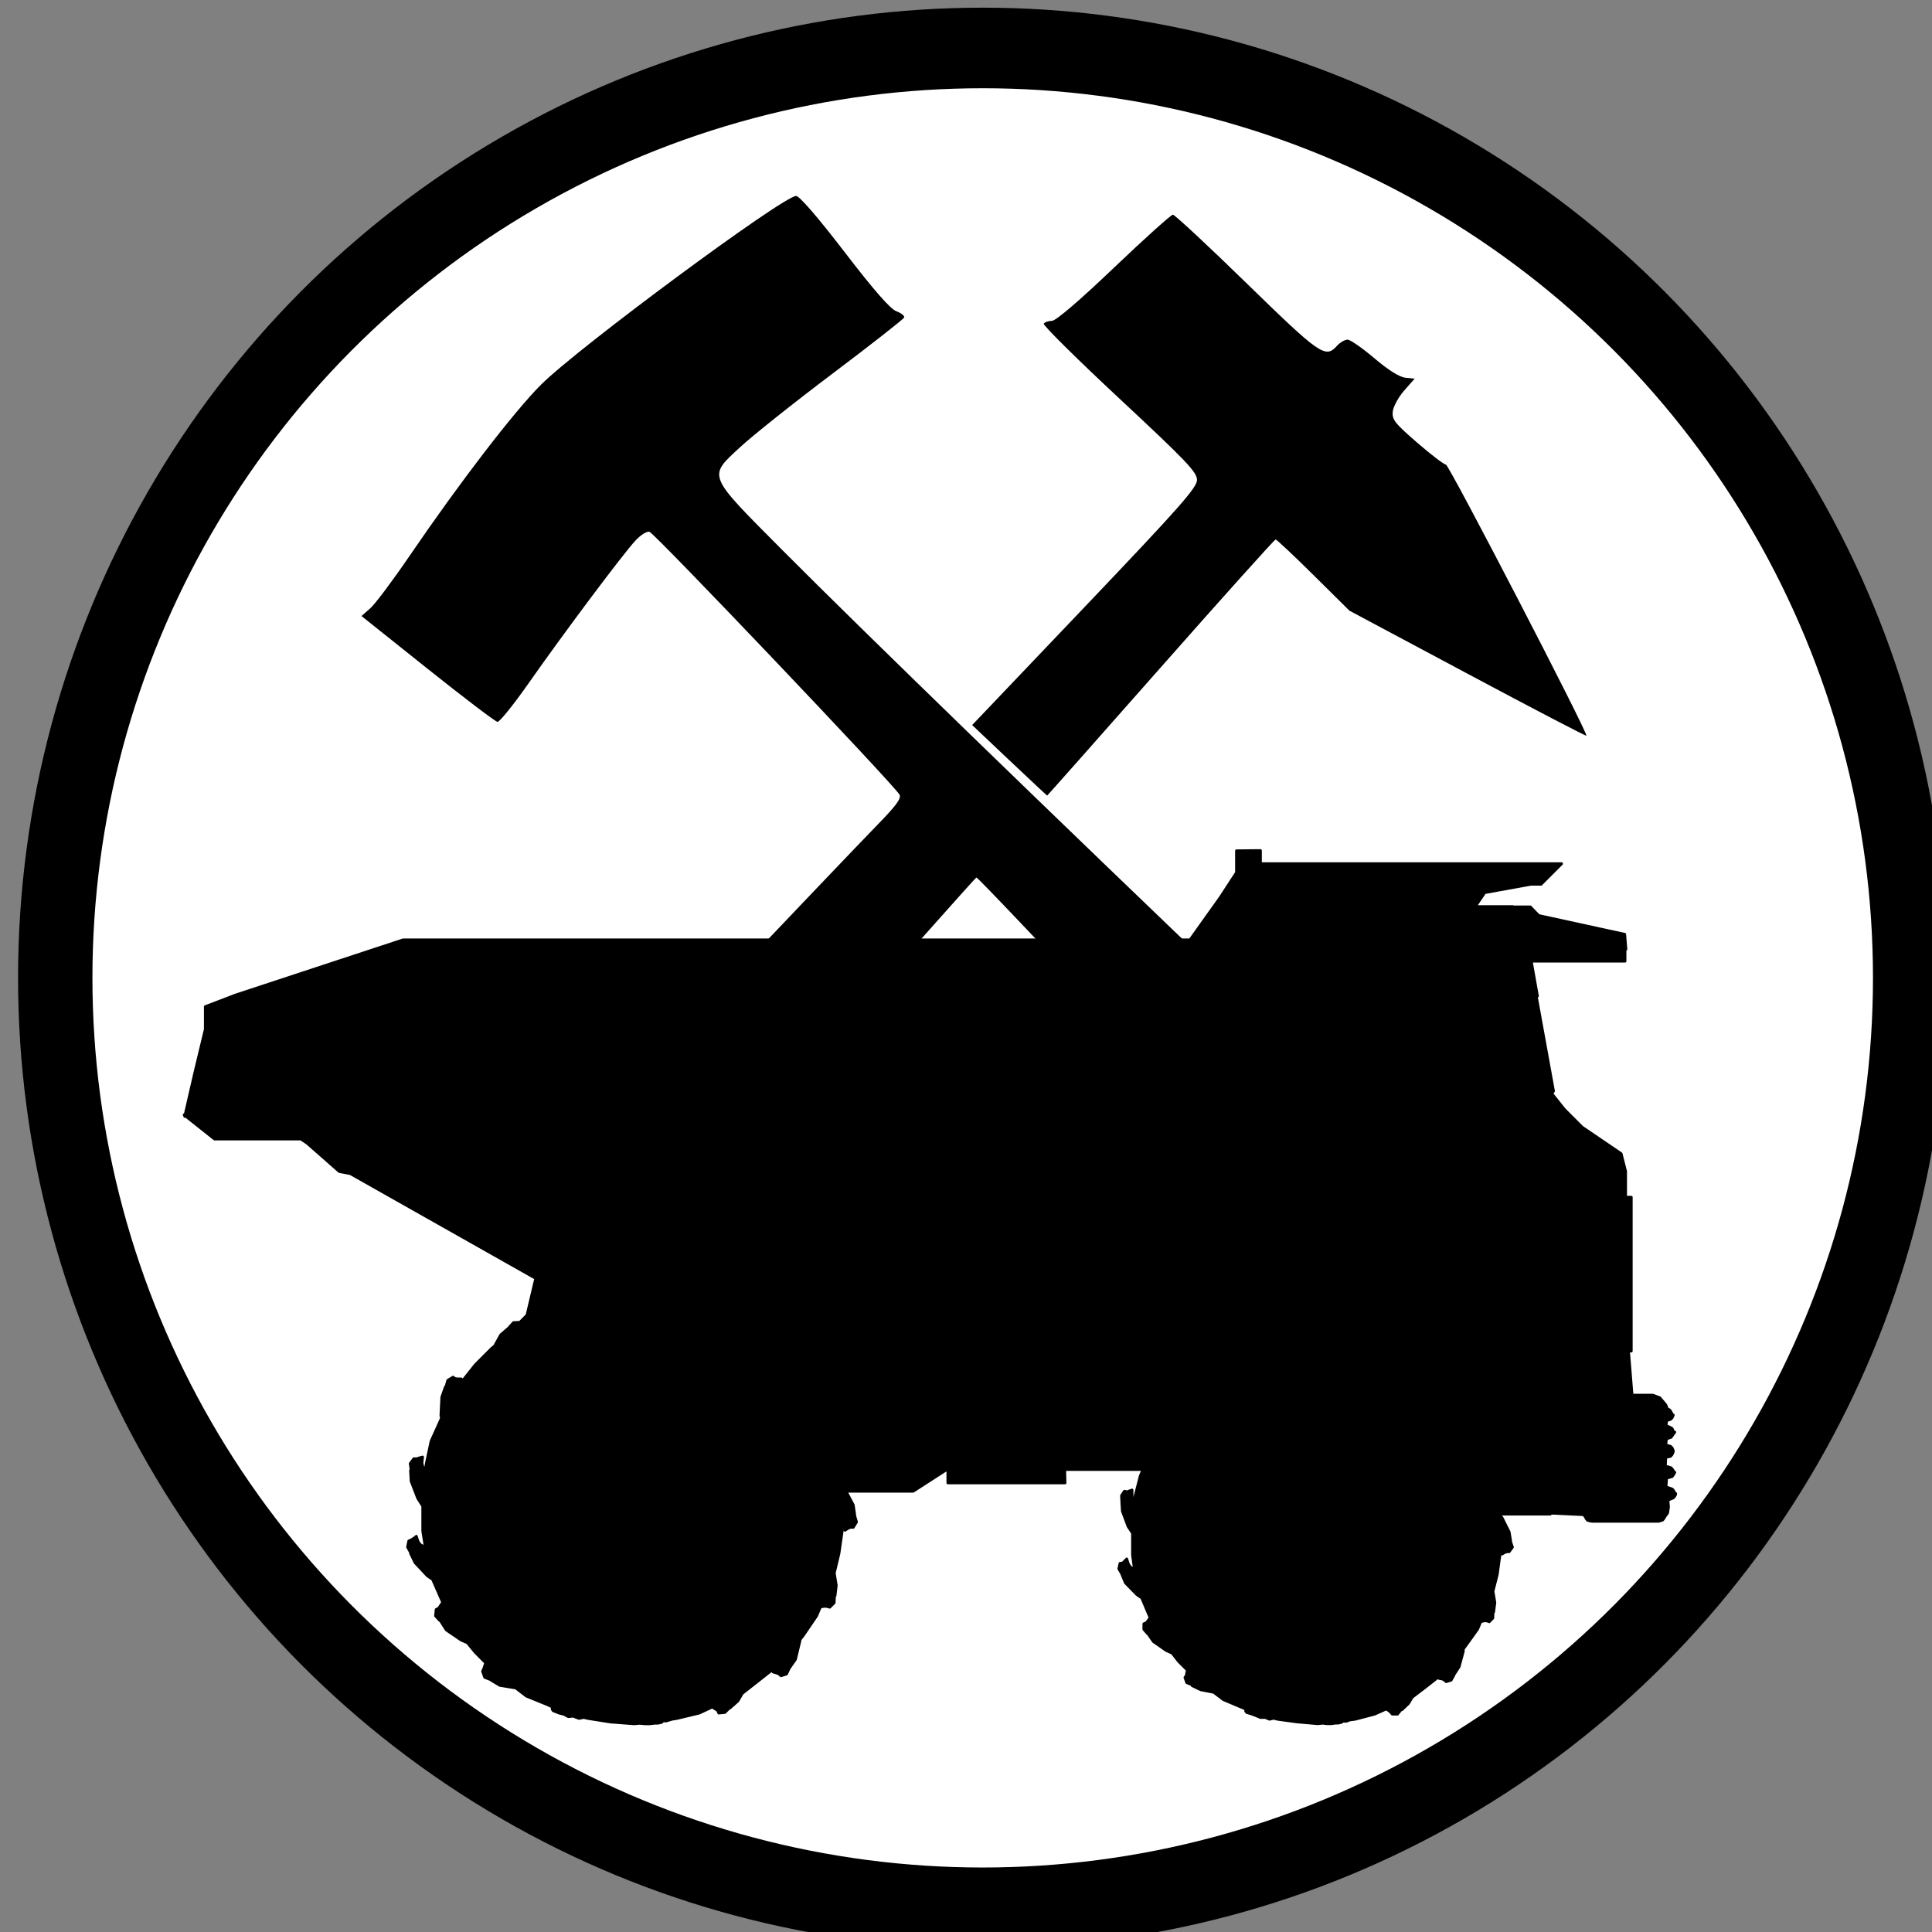<?xml version="1.0" encoding="UTF-8" standalone="no"?>
<!-- Generator: Adobe Illustrator 11.0, SVG Export Plug-In  -->

<!-- hand edited from http://commons.wikimedia.org/wiki/Image:1_9_2_44.svg -->

<svg
   xmlns:dc="http://purl.org/dc/elements/1.1/"
   xmlns:cc="http://creativecommons.org/ns#"
   xmlns:rdf="http://www.w3.org/1999/02/22-rdf-syntax-ns#"
   xmlns:svg="http://www.w3.org/2000/svg"
   xmlns="http://www.w3.org/2000/svg"
   xmlns:sodipodi="http://sodipodi.sourceforge.net/DTD/sodipodi-0.dtd"
   xmlns:inkscape="http://www.inkscape.org/namespaces/inkscape"
   width="50"
   height="50"
   viewBox="140 90 33.75 33.75"
   xml:space="preserve"
   id="svg2"
   version="1.0"
   sodipodi:docname="B_Mining.svg"
   inkscape:version="0.92.3 (unknown)"><rect x="140" y="90" width="33.75" height="33.75" fill="#808080" stroke="none"/><title
   id="title989">NACE Section B Classification Visual</title><defs
   id="defs5729" /><sodipodi:namedview
   pagecolor="#ffffff"
   bordercolor="#666666"
   borderopacity="1"
   objecttolerance="10"
   gridtolerance="10"
   guidetolerance="10"
   inkscape:pageopacity="0"
   inkscape:pageshadow="2"
   inkscape:window-width="1853"
   inkscape:window-height="1021"
   id="namedview5727"
   showgrid="false"
   inkscape:zoom="4.72"
   inkscape:cx="-83.096247"
   inkscape:cy="-20.338978"
   inkscape:window-x="0"
   inkscape:window-y="0"
   inkscape:window-maximized="0"
   inkscape:current-layer="g11986" />
	
<g
   id="g11986"
   transform="matrix(0.144,0,0,0.156,109.347,83.779)"><path
     id="path1380"
     d="m 130.858,224.555 0.084,0.161 -0.074,-0.087 z"
     style="fill:#ffa800;stroke:#000000;stroke-width:0.447;stroke-linejoin:round"
     inkscape:connector-curvature="0" /><path
     id="path1378"
     d="m 60.656,225.246 0.333,0.389 v 0.23 z"
     style="fill:#ffa800;stroke:#000000;stroke-width:0.447;stroke-linejoin:round"
     inkscape:connector-curvature="0" /><path
     id="path1376"
     d="m 178.902,230.14 0.306,0.36 v 0.219 z"
     style="fill:#ffa800;stroke:#000000;stroke-width:0.447;stroke-linejoin:round"
     inkscape:connector-curvature="0" /><path
     id="path1374"
     d="m 61.727,238.083 0.356,0.178 0.026,0.123 z"
     style="fill:#ffa800;stroke:#000000;stroke-width:0.447;stroke-linejoin:round"
     inkscape:connector-curvature="0" /><path
     id="polygon2"
     d="m 179.817,241.32 0.368,0.193 0.022,0.084 z"
     style="fill:#ffa800;stroke:#000000;stroke-width:0.447;stroke-linejoin:round"
     inkscape:connector-curvature="0" /><g
     id="g831"><ellipse
       ry="104.132"
       rx="112.512"
       cy="149.381"
       cx="332.082"
       id="path864"
       style="opacity:1;fill:#ffffff;fill-opacity:1;stroke:#000000;stroke-width:9.022;stroke-miterlimit:4;stroke-dasharray:none;stroke-dashoffset:0;stroke-opacity:1" /><path
       style="fill:#000000;stroke:#000000;stroke-width:0.313;stroke-linejoin:round"
       d="m 362.859,135.151 v 2.441 l -1.951,2.765 -2.657,3.441 -0.053,0.064 v 0.005 l -0.976,1.263 h -46.576 -47.769 -1.12 l -20.307,6.174 -3.686,1.302 v 2.537 l -1.265,4.84 -1.187,4.739 h -0.114 l 0.096,0.071 -0.024,0.096 h 0.155 l 3.459,2.537 h 10.485 l 0.753,0.467 3.902,3.171 1.339,0.236 22.489,11.73 -1.064,4.122 -0.862,0.808 -0.005,-0.007 -0.759,0.033 -0.506,0.501 -0.044,0.073 -1.003,0.794 -0.758,1.26 -0.362,0.275 -1.951,1.802 -1.698,1.969 -0.341,0.476 0.016,-0.176 0.326,-0.668 h -0.434 l -0.326,-0.034 -0.253,-0.167 -0.65,0.367 -0.217,0.701 -0.016,0.155 -0.056,-0.122 -0.434,1.135 -0.109,2.036 0.066,0.32 -0.21,0.447 -1.048,2.136 -0.578,2.504 -0.112,0.664 -0.286,-0.297 -0.108,-0.401 0.072,-0.701 -0.398,0.1 -0.325,0.1 h -0.361 l -0.434,0.534 0.108,0.701 0.075,0.229 -0.147,-0.162 0.072,1.202 0.795,1.903 0.615,0.888 v 0.48 2.303 l 0.33,1.932 -0.222,-0.197 -0.397,-0.2 -0.253,-0.334 -0.217,-0.601 -0.325,0.233 -0.289,0.167 -0.326,0.134 -0.145,0.668 0.361,0.601 0.106,0.112 -0.106,-0.013 0.542,1.035 1.518,1.502 0.61,0.37 0.871,1.833 0.603,1.261 -0.277,-0.46 -0.217,0.301 -0.217,0.3 -0.326,0.167 -0.072,0.701 0.506,0.501 0.109,0.067 0.686,1.001 1.807,1.135 0.754,0.304 0.98,1.098 1.336,1.234 -0.107,-0.066 -0.108,0.334 -0.109,0.301 -0.145,0.3 0.253,0.668 0.65,0.234 0.19,0.042 -0.082,0.025 1.084,0.601 1.941,0.294 1.275,0.908 2.493,0.935 0.629,0.267 0.021,0.3 0.109,0.1 v 0.033 l 0.723,0.267 0.578,0.134 0.542,0.267 0.573,-0.053 0.258,0.086 0.469,0.167 0.573,-0.113 0.511,0.113 2.746,0.401 2.855,0.2 0.68,-0.055 0.621,0.055 h 0.18 0.434 l 0.578,-0.067 h 0.398 l 0.469,-0.1 0.198,-0.191 0.034,-0.005 0.202,0.063 0.289,-0.067 0.47,-0.134 0.011,-0.006 0.639,-0.095 2.71,-0.601 1.562,-0.674 0.353,0.207 0.289,0.167 0.145,0.3 0.758,-0.067 0.542,-0.5 0.072,-0.109 v 0.109 l 0.975,-0.801 0.519,-0.831 1.758,-1.272 2.059,-1.502 0.398,-0.367 -0.072,0.234 -0.434,0.5 0.361,0.1 0.325,0.1 0.289,0.234 0.687,-0.2 0.325,-0.635 0.05,-0.152 0.023,0.052 0.687,-0.902 0.542,-2.069 0.008,-0.144 0.39,-0.457 1.626,-2.203 0.481,-1.041 -0.011,0.04 0.397,-0.067 h 0.326 l 0.397,0.1 0.542,-0.501 0.036,-0.701 -0.027,-0.174 0.099,0.073 0.145,-1.135 -0.242,-1.387 0.568,-2.184 0.397,-2.537 0.123,-1.117 0.094,0.349 0.109,0.701 0.325,-0.2 0.326,-0.134 h 0.361 l 0.397,-0.601 -0.217,-0.668 -0.096,-0.154 0.096,0.053 -0.18,-1.135 -0.891,-1.535 h 8.153 l 4.191,-2.494 v 1.559 h 5.276 7.154 1.807 l -0.044,-1.689 0.152,0.187 h 9.332 l -0.335,0.734 -0.614,2.203 -0.076,0.53 -0.249,-0.23 -0.036,-0.334 v -0.601 l -0.325,0.1 -0.289,0.1 -0.325,-0.067 -0.361,0.501 0.036,0.634 0.045,0.126 -0.045,-0.025 0.072,1.001 0.687,1.702 0.542,0.751 v 0.451 2.003 l 0.247,1.674 -0.175,-0.138 -0.325,-0.2 -0.217,-0.3 -0.217,-0.601 -0.289,0.267 -0.217,0.2 -0.325,0.033 -0.145,0.601 0.361,0.568 0.062,0.062 -0.062,-0.029 0.434,0.968 1.373,1.301 0.615,0.398 0.686,1.505 0.545,1.161 -0.256,-0.394 -0.181,0.234 -0.217,0.267 -0.325,0.134 v 0.601 l 0.434,0.467 0.088,0.054 0.635,0.847 1.554,1.001 0.729,0.306 0.789,0.929 1.184,1.093 -0.136,-0.092 -0.072,0.3 -0.036,0.267 -0.181,0.234 0.217,0.567 0.614,0.234 0.163,0.042 -0.126,0.058 1.048,0.467 1.585,0.287 1.162,0.815 2.132,0.834 0.578,0.225 v 0.242 l 0.108,0.1 v 0.033 l 0.687,0.2 0.47,0.167 0.506,0.2 h 0.606 l 0.081,0.033 0.434,0.167 0.508,-0.111 0.467,0.111 2.385,0.3 2.493,0.2 0.609,-0.056 0.548,0.056 h 0.108 0.361 l 0.542,-0.067 h 0.325 l 0.434,-0.1 0.131,-0.128 0.267,0.027 0.253,-0.033 0.263,-0.111 0.713,-0.09 2.349,-0.568 1.409,-0.579 0.289,0.178 0.217,0.167 0.217,0.233 h 0.65 l 0.434,-0.5 0.07,-0.107 0.039,0.107 0.795,-0.701 0.457,-0.703 1.567,-1.099 1.843,-1.335 0.245,-0.231 -0.028,0.064 -0.397,0.5 0.397,0.067 0.217,0.1 0.253,0.2 0.614,-0.167 0.325,-0.534 0.03,-0.126 0.005,0.026 0.614,-0.868 0.506,-1.736 v -0.254 l 0.253,-0.314 1.481,-1.902 0.379,-0.839 0.38,-0.096 h 0.325 l 0.325,0.1 0.434,-0.401 0.036,-0.668 -0.022,-0.12 0.094,0.087 0.145,-1.035 -0.23,-1.276 0.519,-1.862 0.325,-2.203 0.108,-1.001 0.108,0.301 0.036,0.601 0.289,-0.167 0.325,-0.1 h 0.253 l 0.397,-0.501 -0.217,-0.601 -0.066,-0.136 0.066,0.036 -0.181,-1.001 -0.867,-1.602 -0.265,-0.286 -0.021,-0.147 0.142,0.032 h 5.998 l -0.021,-0.1 h 0.393 l 3.651,0.164 0.265,0.306 0.012,0.097 0.217,0.233 0.506,0.1 h 7.805 0.325 l 0.47,-0.134 0.181,-0.2 0.067,-0.139 0.367,-0.462 0.108,-0.668 -0.072,-0.801 h 0.072 l 0.47,-0.167 0.217,-0.134 0.181,-0.3 -0.245,0.082 0.245,-0.183 -0.943,-0.37 0.076,0.003 0.434,0.167 0.325,0.134 -0.181,-0.3 -0.145,-0.134 -0.506,-0.167 h -0.238 l 0.083,-1.101 h 0.155 l 0.506,-0.134 0.145,-0.167 0.181,-0.3 -0.325,0.167 -0.171,0.052 0.423,-0.219 -1.084,-0.334 2.8e-4,-0.012 0.325,0.012 0.397,0.1 0.361,0.2 -0.217,-0.3 -0.145,-0.167 -0.434,-0.134 h -0.275 l 0.049,-1.068 h 0.118 l 0.47,-0.1 0.181,-0.2 0.145,-0.301 -0.325,0.2 -0.361,0.1 h -0.019 l 0.597,-0.301 -0.867,-0.334 0.015,-0.11 0.274,0.01 0.361,0.134 0.325,0.167 -0.145,-0.3 -0.181,-0.167 -0.47,-0.134 h -0.125 l 0.107,-0.767 h 0.127 l 0.434,-0.134 0.145,-0.2 0.217,-0.267 -0.191,0.053 0.263,-0.153 -1.084,-0.401 8.7e-4,-0.008 0.216,0.008 0.361,0.2 0.325,0.1 -0.145,-0.301 -0.181,-0.1 -0.47,-0.2 h -0.077 l 0.063,-0.601 h 0.014 l 0.47,-0.134 0.181,-0.167 0.145,-0.3 -0.325,0.167 -0.207,0.076 0.207,-0.176 0.325,-0.067 -0.488,-0.338 0.018,0.004 0.325,0.2 -0.181,-0.301 -0.145,-0.167 -0.223,-0.059 -0.21,-0.475 -0.723,-0.801 -0.867,-0.301 h -2.507 l -0.43,-4.94 h 0.335 v -17.222 h -0.687 v -0.3 -2.603 l -0.542,-1.97 -4.734,-2.97 -2.168,-2.003 -1.409,-1.636 -0.052,-0.25 0.16,-0.151 -2.137,-10.835 0.186,0.187 -0.752,-3.905 h 11.376 v -1.337 l 0.108,0.002 -0.145,-1.669 -10.443,-2.103 -1.012,-0.968 h -2.276 l 0.145,-0.034 h -4.553 l 1.156,-1.568 5.565,-0.935 h 0.072 1.192 l 2.493,-2.303 h -1.192 -4.986 -30.352 v -1.469 z"
       id="path1382"
       inkscape:connector-curvature="0" /><path
       inkscape:connector-curvature="0"
       d="m 284.184,182.871 c -5.572,-1.765 -6.19,-2.266 -7.38,-5.986 -1.116,-3.489 -1.116,-3.976 0.004,-4.19 0.642,-0.122 7.268,-6.314 20.22,-18.893 10.596,-10.291 20.622,-19.991 22.28,-21.556 2.259,-2.132 2.932,-2.978 2.687,-3.377 -0.693,-1.127 -29.597,-29.175 -30.334,-29.436 -0.286,-0.101 -1.041,0.326 -1.677,0.95 -1.465,1.437 -8.643,10.282 -12.984,15.998 -1.826,2.404 -3.527,4.354 -3.781,4.333 -0.254,-0.022 -4.07,-2.697 -8.48,-5.946 l -8.018,-5.906 1.075,-0.874 c 0.591,-0.481 2.761,-3.156 4.821,-5.946 5.997,-8.119 12.587,-16.041 15.872,-19.077 4.443,-4.108 29.388,-21.143 30.959,-21.143 0.404,0 2.658,2.408 5.87,6.271 3.563,4.286 5.554,6.387 6.289,6.638 0.591,0.202 1.017,0.516 0.947,0.698 -0.071,0.182 -3.962,2.998 -8.648,6.257 -4.686,3.259 -9.745,6.976 -11.244,8.26 -3.934,3.37 -4.116,2.966 5.262,11.667 9.415,8.735 32.882,29.749 56.15,50.278 9.579,8.452 18.623,16.431 20.096,17.732 1.721,1.52 2.991,2.365 3.551,2.365 0.833,0 0.86,0.083 0.609,1.829 -0.419,2.918 -1.726,5.547 -3.219,6.474 -1.404,0.872 -4.106,1.67 -6.855,2.025 l -1.719,0.222 -22.481,-22.247 c -12.364,-12.236 -22.598,-22.203 -22.741,-22.15 -0.143,0.053 -9.505,9.776 -20.805,21.606 -11.3,11.83 -21.165,22.088 -21.921,22.795 l -1.376,1.287 z m 51.138,-57.85 -4.52,-3.95 13.639,-13.216 c 11.512,-11.155 13.639,-13.374 13.639,-14.231 0,-0.876 -1.29,-2.124 -9.4,-9.101 -5.17,-4.447 -9.306,-8.227 -9.191,-8.399 0.115,-0.172 0.556,-0.313 0.981,-0.313 0.481,0 3.315,-2.239 7.525,-5.946 3.715,-3.27 6.936,-5.946 7.159,-5.946 0.223,0 4.253,3.462 8.956,7.694 8.92,8.026 9.545,8.425 10.946,6.995 0.377,-0.385 0.957,-0.697 1.289,-0.695 0.332,0.002 1.795,0.94 3.25,2.082 1.689,1.326 3.052,2.115 3.767,2.181 l 1.121,0.103 -1.262,1.324 c -0.694,0.728 -1.321,1.786 -1.392,2.349 -0.114,0.904 0.234,1.315 2.947,3.485 1.692,1.353 3.264,2.461 3.494,2.463 0.378,0.003 17.27,30.092 17.047,30.365 -0.052,0.064 -6.541,-3.06 -14.42,-6.943 l -14.325,-7.059 -4.36,-3.986 c -2.398,-2.193 -4.467,-3.986 -4.599,-3.986 -0.131,0 -6.408,6.453 -13.948,14.339 -7.54,7.887 -13.734,14.339 -13.765,14.339 -0.03,-1.4e-4 -2.089,-1.778 -4.575,-3.95 z"
       style="fill:#000000;fill-opacity:1;stroke-width:0.364"
       id="path1935" /></g></g></svg>